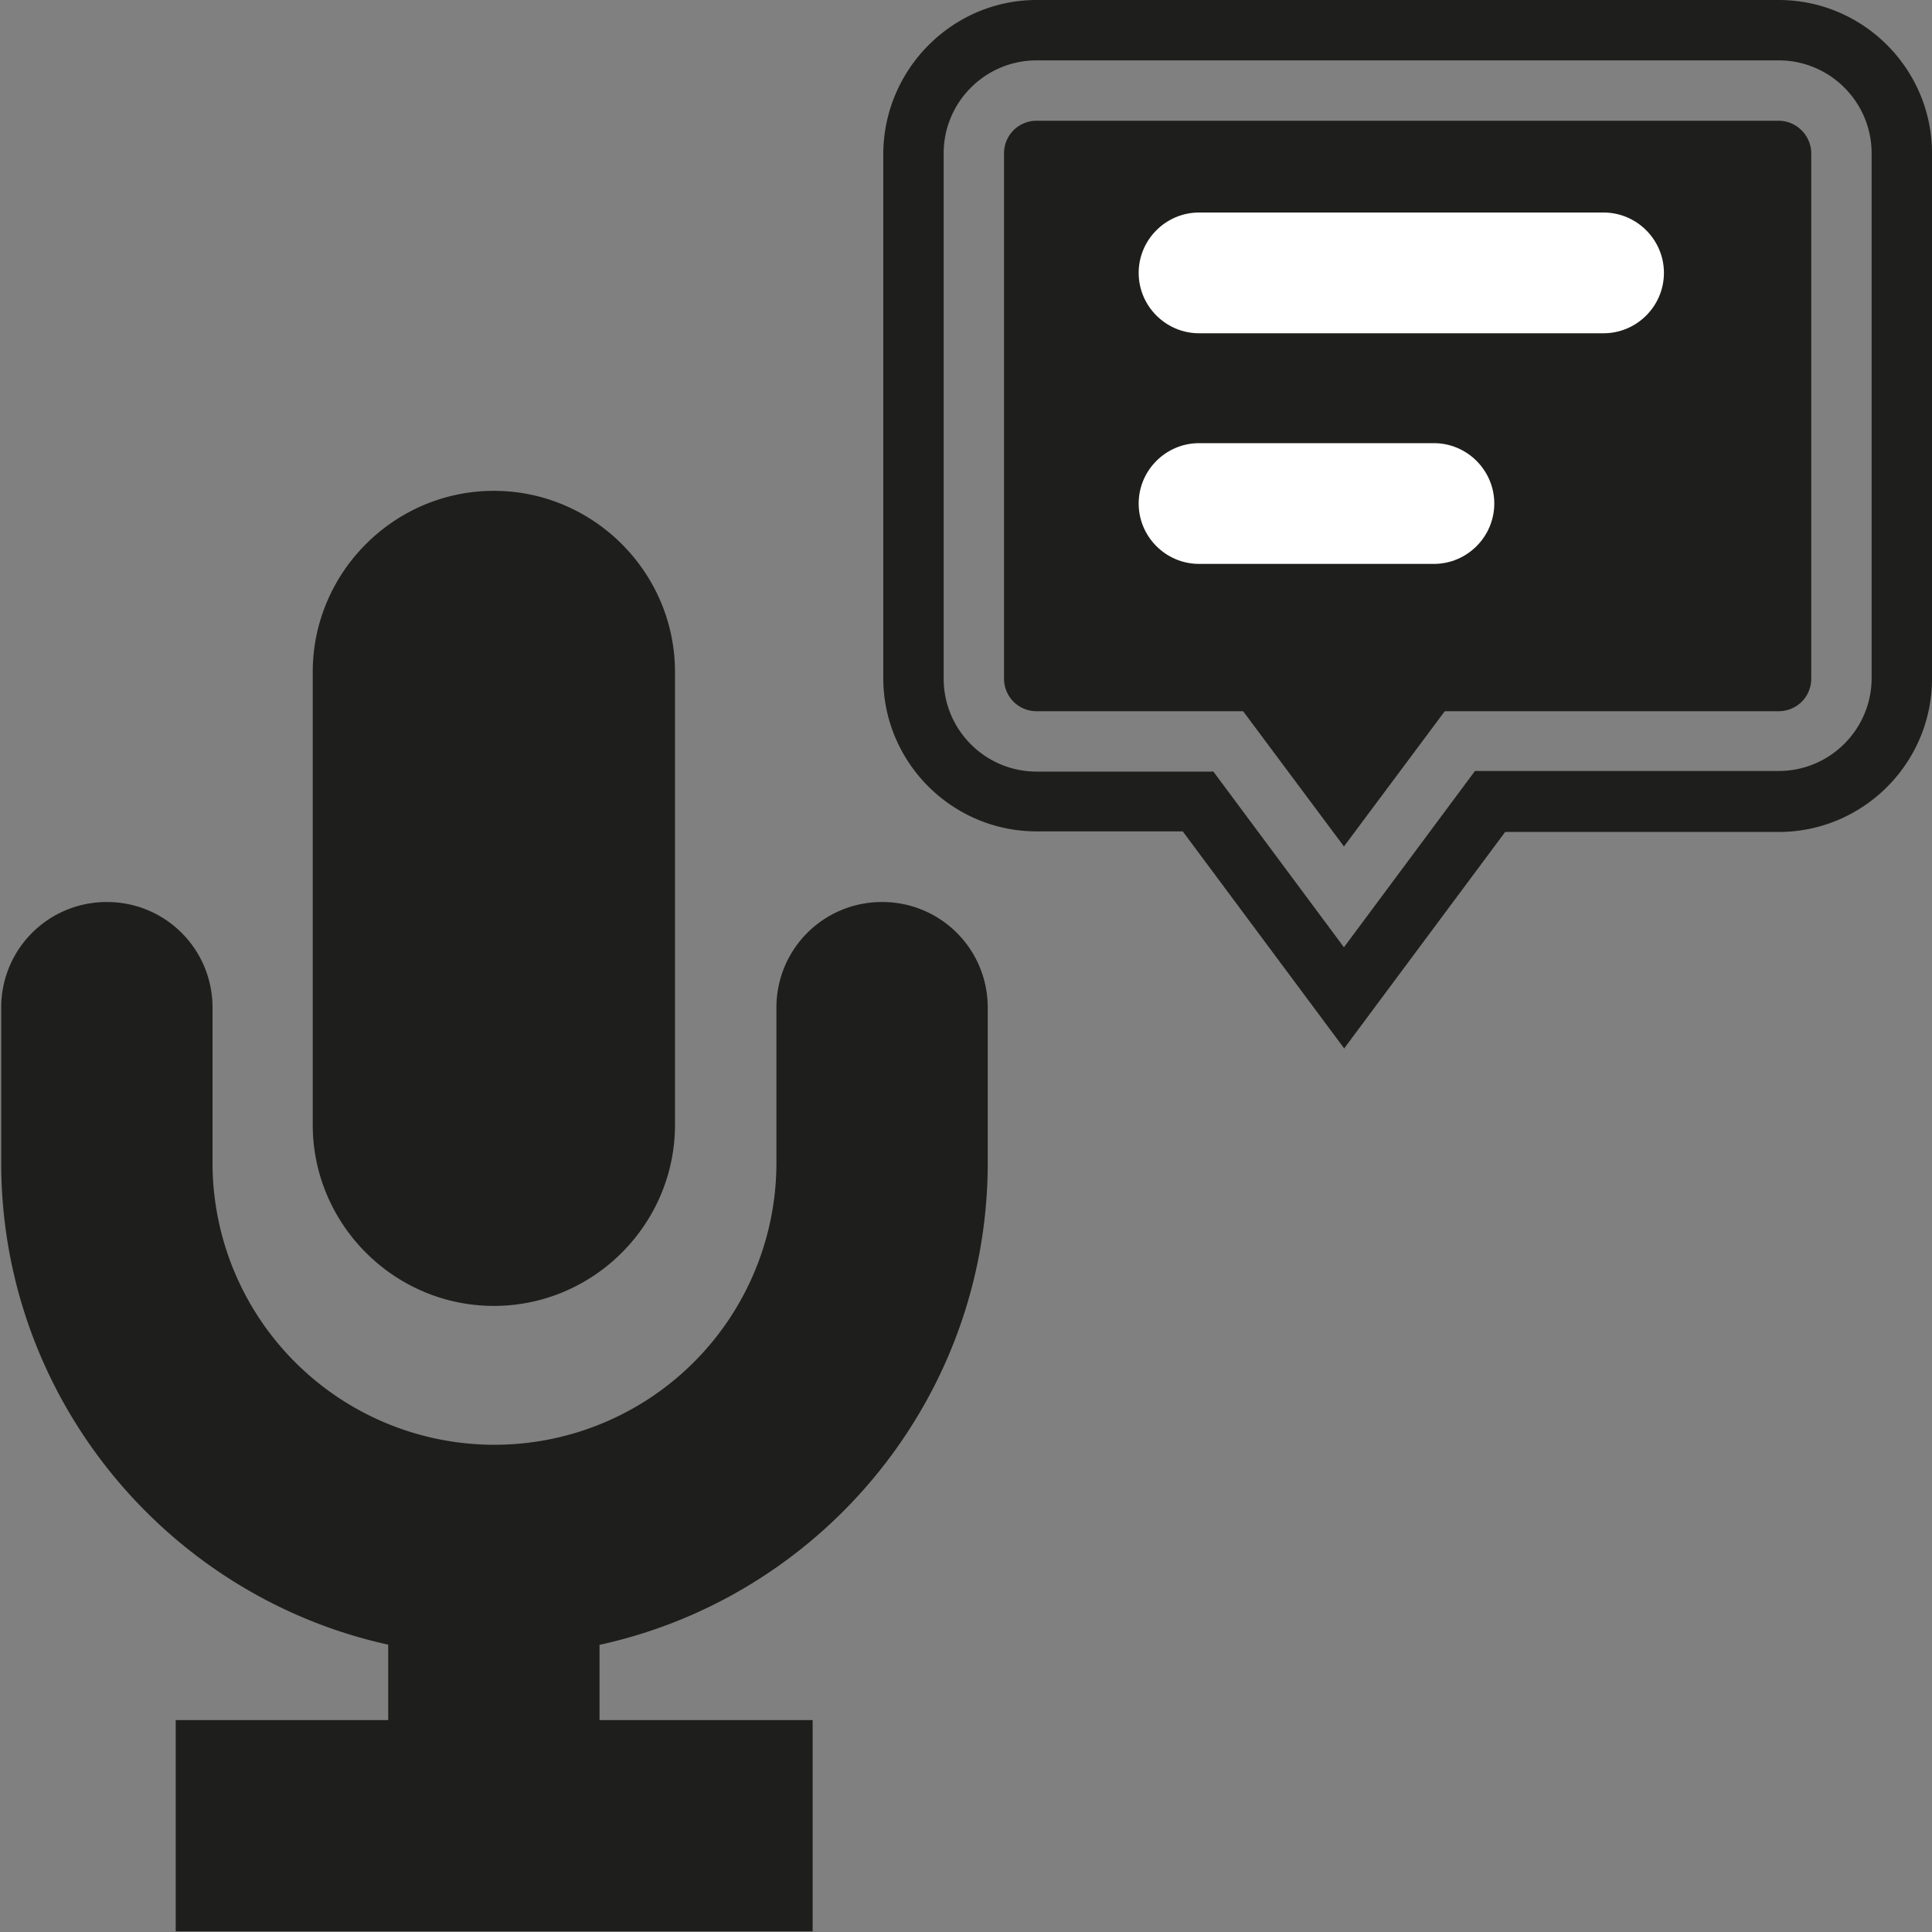 <svg viewBox="0 0 32 32" xmlns="http://www.w3.org/2000/svg">
  <rect x="0" y="0" width="32" height="32" fill="#808080" stroke="none"/>
  <path fill="#1e1e1c" d="M8.18 21.63c-1.65 0-3-1.35-3-3v-7.5c0-1.65 1.35-3 3-3s3 1.35 3 3v7.5c0 1.65-1.35 3-3 3m0 5.8c-4.5 0-8.16-3.67-8.16-8.17v-2.57c0-.97.78-1.75 1.75-1.75s1.75.78 1.75 1.75v2.57a4.67 4.67 0 1 0 9.34 0v-2.57c0-.97.78-1.75 1.75-1.75s1.75.78 1.75 1.75v2.57c0 4.5-3.66 8.17-8.17 8.17Zm-1.75-2.47h3.5v7.03h-3.5zm-3.52 3.53h10.55v3.5H2.91zm17.18-15.72 2.17 2.92 2.17-2.92h5.03c.85 0 1.54-.69 1.54-1.54V2.54C31 1.69 30.31 1 29.46 1H17.17c-.85 0-1.54.69-1.54 1.54v8.7c0 .85.69 1.54 1.54 1.54h2.92Zm2.17 4.59-2.67-3.59h-2.42c-1.4 0-2.54-1.14-2.54-2.54V2.54C14.64 1.14 15.78 0 17.17 0h12.29C30.86 0 32 1.14 32 2.54v8.7c0 1.4-1.14 2.54-2.54 2.54h-4.53l-2.67 3.59ZM17.17 2c-.3 0-.54.24-.54.54v8.7c0 .3.24.54.54.54h3.42l1.67 2.24 1.67-2.24h5.53c.3 0 .54-.24.54-.54v-8.7c0-.29-.24-.54-.54-.54z"/>
  <path fill="#fff" d="M26.56 5.52h-6.7c-.55 0-1-.45-1-1s.45-1 1-1h6.7c.55 0 1 .45 1 1s-.45 1-1 1m-2.81 3.82h-3.89c-.55 0-1-.45-1-1s.45-1 1-1h3.89c.55 0 1 .45 1 1s-.45 1-1 1"/>
</svg>
